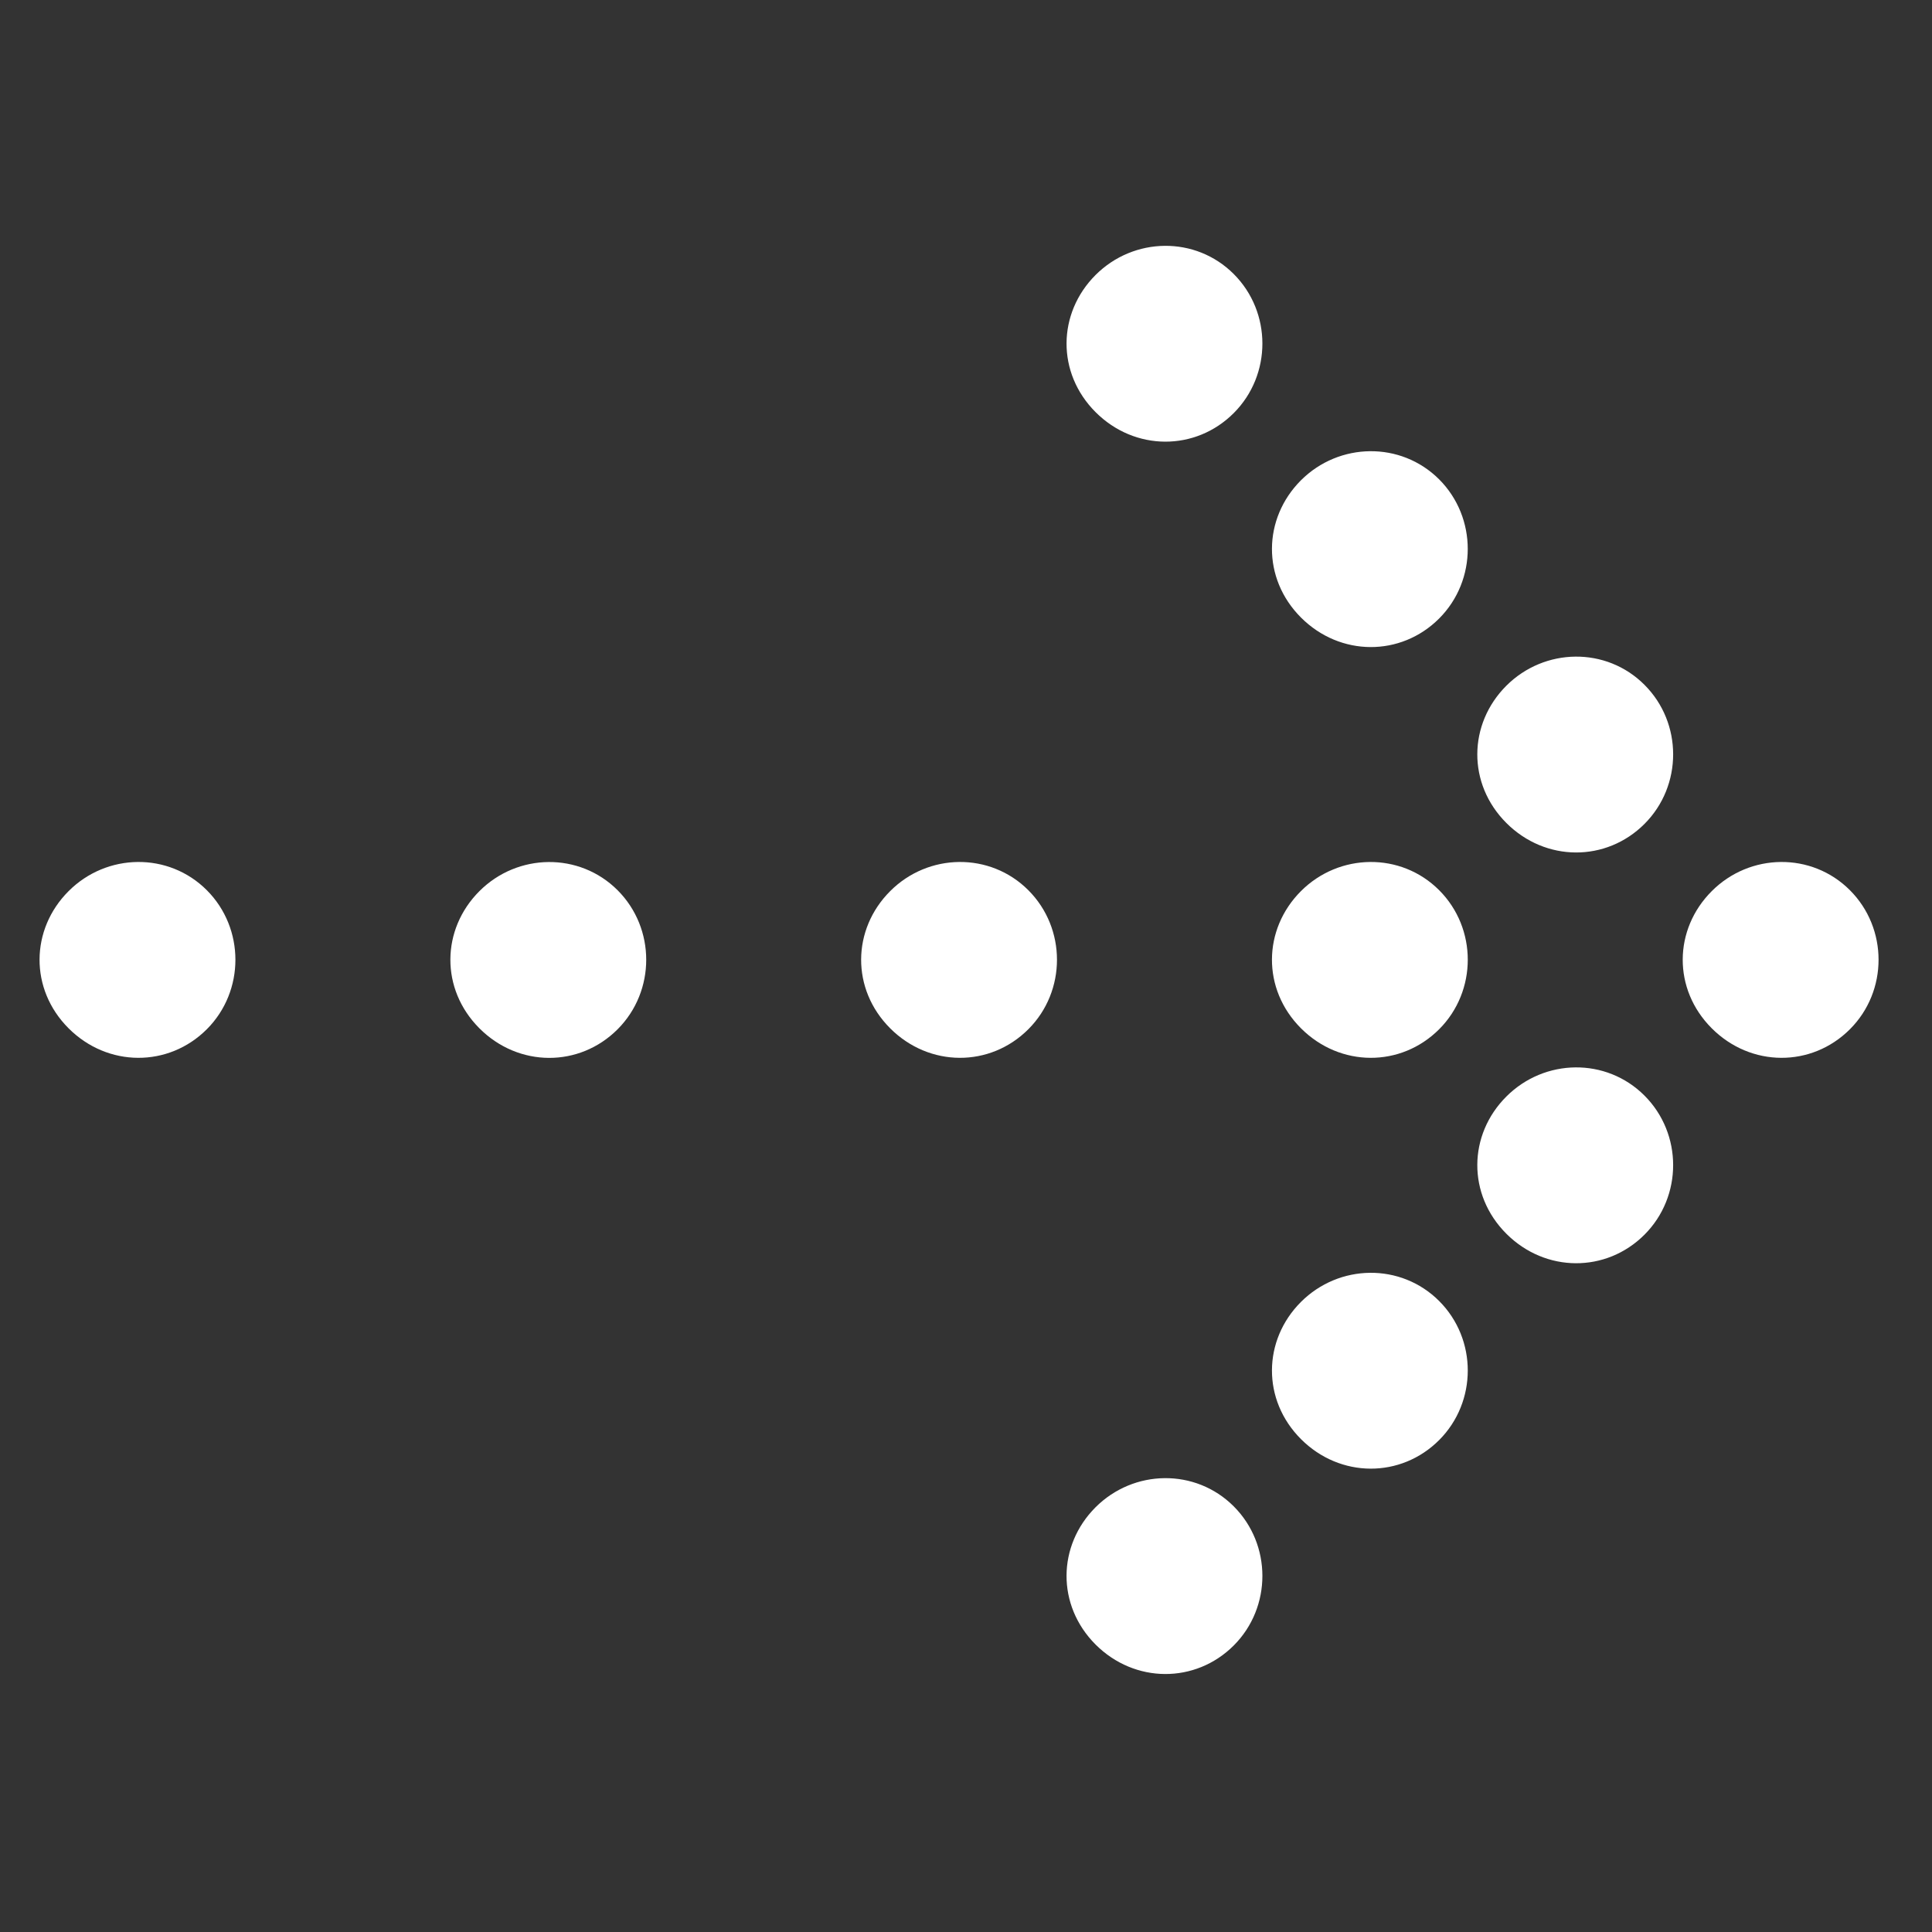 <svg width="28" height="28" viewBox="0 0 28 28" fill="none" xmlns="http://www.w3.org/2000/svg">
<rect x="0" y="0" width="28" height="28" fill="#333333" stroke="none"/>
<path d="M17.88 5.987C17.326 6.541 16.446 6.541 15.878 5.973C15.31 5.405 15.324 4.539 15.878 3.985C16.432 3.432 17.326 3.417 17.88 3.971C18.434 4.525 18.434 5.433 17.88 5.987" fill="white"/>
<path d="M20.857 8.964C20.303 9.518 19.423 9.518 18.855 8.95C18.287 8.382 18.301 7.515 18.854 6.961C19.408 6.408 20.303 6.394 20.857 6.947C21.41 7.501 21.41 8.41 20.857 8.964" fill="white"/>
<path d="M23.833 11.941C23.279 12.495 22.399 12.495 21.831 11.927C21.263 11.359 21.277 10.492 21.831 9.938C22.385 9.385 23.28 9.371 23.833 9.925C24.387 10.478 24.387 11.387 23.833 11.941Z" fill="white"/>
<path d="M26.81 14.917C26.256 15.471 25.376 15.471 24.808 14.903C24.24 14.335 24.254 13.469 24.808 12.915C25.361 12.361 26.256 12.347 26.81 12.901C27.364 13.455 27.364 14.364 26.81 14.917" fill="white"/>
<path d="M20.857 14.917C20.303 15.471 19.423 15.471 18.855 14.903C18.287 14.335 18.301 13.469 18.854 12.915C19.408 12.361 20.303 12.347 20.857 12.901C21.411 13.455 21.41 14.364 20.857 14.917Z" fill="white"/>
<path d="M23.833 17.894C23.279 18.448 22.399 18.448 21.831 17.88C21.263 17.312 21.277 16.445 21.831 15.892C22.385 15.338 23.279 15.324 23.833 15.878C24.387 16.432 24.387 17.34 23.833 17.894Z" fill="white"/>
<path d="M14.903 14.917C14.349 15.471 13.469 15.471 12.901 14.903C12.333 14.335 12.347 13.469 12.901 12.915C13.454 12.361 14.349 12.347 14.903 12.901C15.457 13.455 15.457 14.364 14.903 14.917Z" fill="white"/>
<path d="M20.857 20.871C20.303 21.425 19.423 21.425 18.855 20.857C18.287 20.289 18.301 19.422 18.854 18.869C19.408 18.315 20.303 18.301 20.857 18.855C21.411 19.409 21.41 20.317 20.857 20.871Z" fill="white"/>
<path d="M8.95 14.918C8.396 15.472 7.516 15.472 6.948 14.903C6.38 14.335 6.394 13.469 6.948 12.915C7.501 12.362 8.396 12.348 8.95 12.901C9.504 13.455 9.504 14.364 8.95 14.918Z" fill="white"/>
<path d="M17.88 23.848C17.326 24.401 16.446 24.401 15.878 23.834C15.31 23.265 15.324 22.399 15.877 21.845C16.431 21.291 17.326 21.277 17.88 21.831C18.434 22.385 18.434 23.294 17.88 23.848Z" fill="white"/>
<path d="M2.997 14.917C2.443 15.471 1.562 15.471 0.994 14.903C0.426 14.335 0.44 13.469 0.994 12.915C1.548 12.361 2.443 12.347 2.997 12.901C3.55 13.455 3.55 14.364 2.997 14.917Z" fill="white"/>
</svg>
